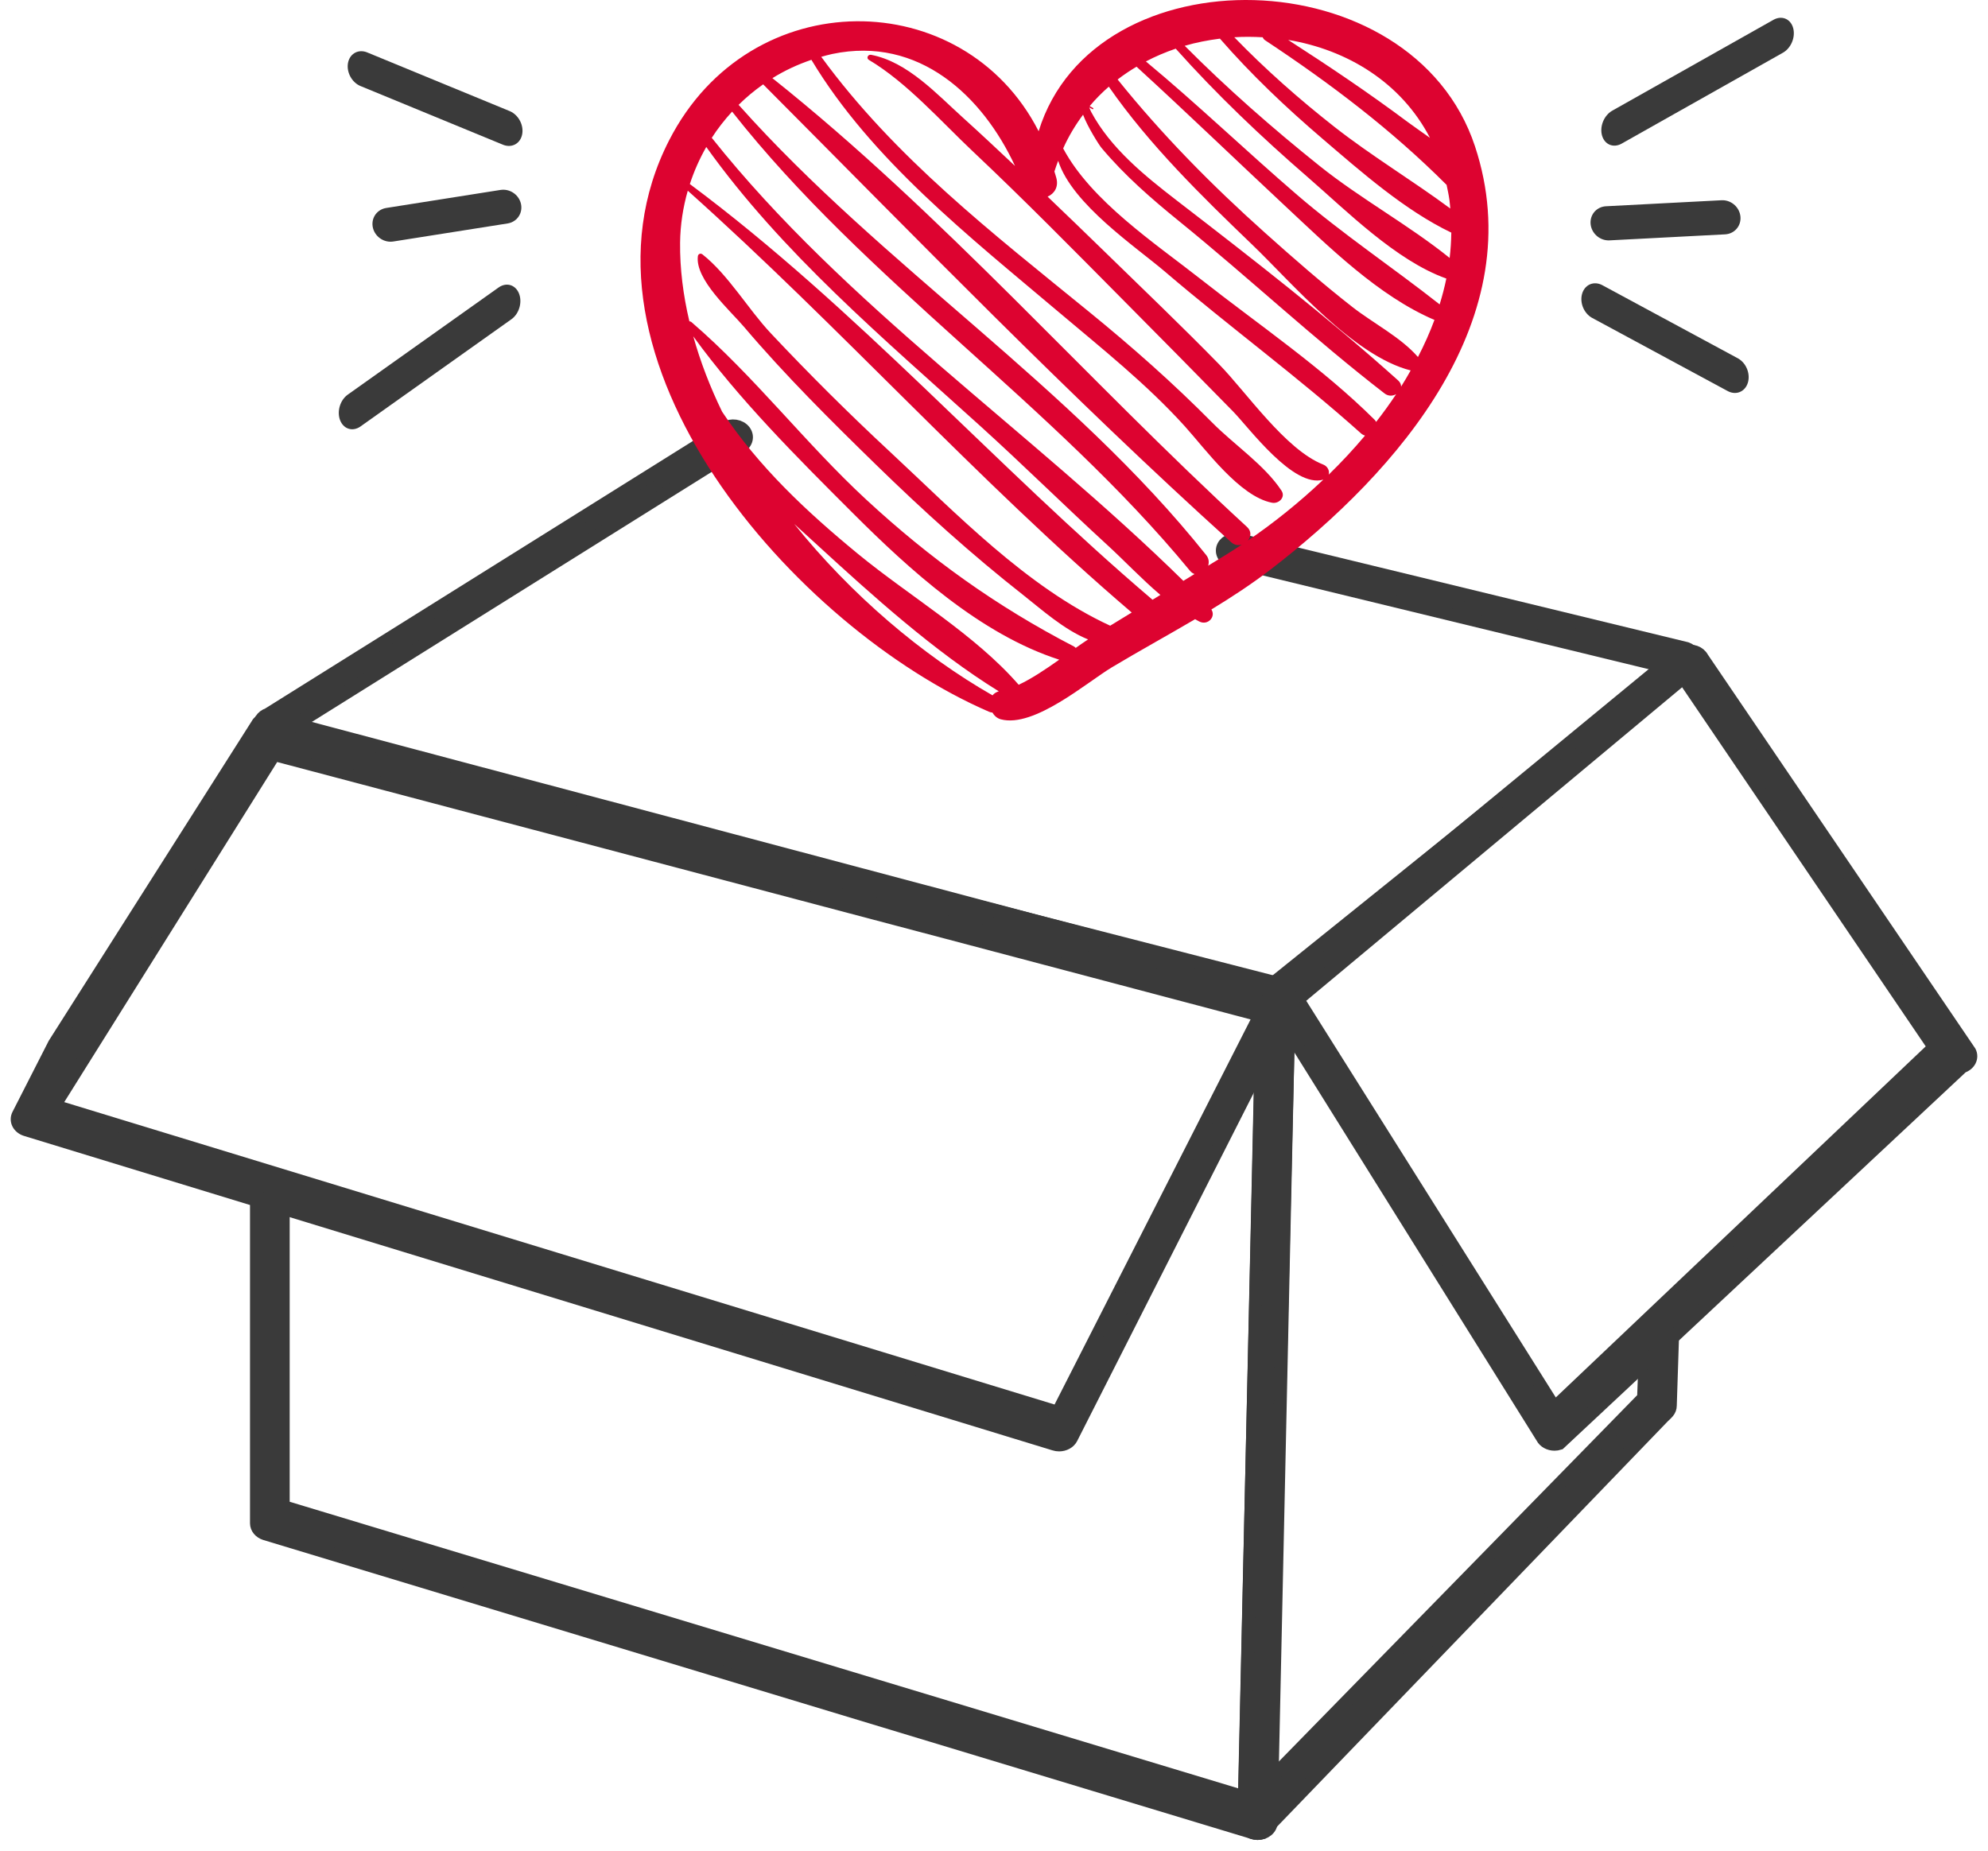 <svg width="116" height="108" viewBox="0 0 116 108" fill="none" xmlns="http://www.w3.org/2000/svg">
<path d="M73.37 107C73.162 107 72.963 106.931 72.817 106.808C72.67 106.685 72.588 106.518 72.588 106.343L73.649 58.3C73.649 58.167 73.697 58.037 73.787 57.928C73.877 57.818 74.004 57.734 74.152 57.687L97.896 38.14C98.09 38.077 98.305 38.082 98.494 38.153C98.684 38.224 98.832 38.355 98.906 38.518C98.981 38.681 98.975 38.861 98.89 39.02C98.805 39.179 98.649 39.304 98.455 39.366L75.214 58.752L74.152 103.812L95.9 81.577L96.025 78.197C96.025 78.023 96.108 77.856 96.255 77.733C96.401 77.609 96.6 77.54 96.808 77.54C97.015 77.54 97.214 77.609 97.361 77.733C97.508 77.856 97.59 78.023 97.59 78.197L97.465 82.029C97.465 82.162 97.417 82.292 97.327 82.401C97.237 82.511 97.064 82.664 97.064 82.664L73.649 106.957C73.56 106.985 73.465 107 73.37 107Z" fill="#3A3A3A" stroke="#3A3A3A" stroke-width="0.75"/>
<path d="M90.707 84.284C90.554 84.284 90.404 84.246 90.276 84.175C90.148 84.104 90.048 84.004 89.988 83.885L73.942 58.17C73.901 58.089 73.88 58.002 73.88 57.913C73.879 57.825 73.901 57.737 73.942 57.656C73.983 57.575 74.043 57.501 74.119 57.44C74.195 57.379 74.285 57.331 74.383 57.299L98.329 38.036C98.518 37.975 98.727 37.978 98.914 38.044C99.1 38.111 99.249 38.235 99.328 38.391L114.937 61.379C114.978 61.46 115 61.548 115 61.636C115 61.724 114.979 61.812 114.938 61.893C114.897 61.975 114.837 62.048 114.761 62.109C114.685 62.171 114.596 62.219 114.497 62.25L90.987 84.24C90.898 84.269 90.803 84.284 90.707 84.284ZM75.701 58.283L90.707 82.138L112.855 61.116L98.185 39.489L75.701 58.283Z" fill="#3A3A3A" stroke="#3A3A3A" stroke-width="0.75"/>
<path d="M61.799 84.324C61.704 84.324 61.609 84.309 61.52 84.28L1.503 65.928C1.404 65.897 1.315 65.849 1.239 65.787C1.163 65.726 1.103 65.653 1.062 65.571C1.021 65.49 1 65.402 1 65.314C1 65.226 1.022 65.138 1.063 65.057L3.171 60.921L15.003 42.289C15.082 42.133 15.231 42.009 15.417 41.943C15.603 41.877 15.813 41.874 16.002 41.934L74.979 57.612C75.078 57.644 75.167 57.691 75.243 57.753C75.319 57.814 75.379 57.888 75.42 57.969C75.462 58.05 75.483 58.138 75.483 58.226C75.482 58.315 75.461 58.402 75.42 58.483L62.519 83.924C62.459 84.042 62.359 84.144 62.231 84.215C62.103 84.286 61.953 84.324 61.799 84.324ZM3.171 64.532L61.725 82.414L73.517 59.248L16.002 44.036L3.171 64.532Z" fill="#3A3A3A" stroke="#3A3A3A" stroke-width="0.75"/>
<path d="M73.391 107C73.296 107 73.201 106.985 73.112 106.956L15.466 89.509C15.318 89.462 15.191 89.378 15.101 89.268C15.011 89.159 14.963 89.029 14.963 88.896V69.656C14.963 69.482 15.046 69.315 15.193 69.192C15.339 69.069 15.538 69 15.746 69C15.953 69 16.152 69.069 16.299 69.192C16.446 69.315 16.528 69.482 16.528 69.656V87.917L72.609 104.863L73.661 58.482L47.825 51.876C47.631 51.813 47.474 51.689 47.39 51.53C47.305 51.371 47.299 51.19 47.373 51.028C47.448 50.865 47.596 50.734 47.785 50.663C47.975 50.592 48.19 50.587 48.384 50.649L74.723 57.416C74.871 57.464 74.999 57.548 75.088 57.657C75.178 57.767 75.226 57.897 75.226 58.03L74.174 106.343C74.174 106.517 74.091 106.684 73.944 106.807C73.798 106.93 73.599 107 73.391 107Z" fill="#3A3A3A" stroke="#3A3A3A" stroke-width="0.75"/>
<path d="M15.94 42.965C15.758 42.967 15.58 42.915 15.438 42.818C15.297 42.721 15.199 42.585 15.163 42.433C15.127 42.282 15.154 42.124 15.241 41.988C15.326 41.852 15.466 41.745 15.635 41.687L42.461 24.908C42.556 24.873 42.658 24.854 42.762 24.852C42.865 24.85 42.968 24.866 43.065 24.898C43.161 24.931 43.249 24.979 43.323 25.041C43.397 25.102 43.456 25.175 43.496 25.256C43.537 25.337 43.558 25.424 43.559 25.512C43.559 25.6 43.539 25.687 43.499 25.768C43.46 25.85 43.402 25.923 43.328 25.985C43.255 26.047 43.168 26.096 43.072 26.13L16.245 42.908C16.149 42.945 16.045 42.964 15.94 42.965Z" fill="#3A3A3A" stroke="#3A3A3A" stroke-width="0.75"/>
<path d="M98.103 39.107C97.998 39.106 97.894 39.089 97.798 39.054L71.798 32.737C71.607 32.669 71.456 32.54 71.378 32.379C71.3 32.217 71.302 32.036 71.383 31.876C71.464 31.716 71.617 31.589 71.81 31.523C72.002 31.458 72.218 31.46 72.409 31.528L98.409 37.842C98.575 37.901 98.712 38.007 98.796 38.141C98.88 38.275 98.907 38.429 98.871 38.578C98.835 38.726 98.738 38.86 98.599 38.956C98.459 39.051 98.283 39.103 98.103 39.103L98.103 39.107Z" fill="#3A3A3A" stroke="#3A3A3A" stroke-width="0.75"/>
<line x1="1" y1="-1" x2="11.8" y2="-1" transform="matrix(-0.871 0.491 0.275 0.961 104.903 2.587)" stroke="#3A3A3A" stroke-width="2" stroke-linecap="round" stroke-linejoin="round"/>
<line x1="1" y1="-1" x2="7.75" y2="-1" transform="matrix(-0.999 0.052 0.104 0.995 101.658 13.624)" stroke="#3A3A3A" stroke-width="2" stroke-linecap="round" stroke-linejoin="round"/>
<line x1="1" y1="-1" x2="9.982" y2="-1" transform="matrix(-0.88 -0.475 -0.297 0.955 101.689 23.295)" stroke="#3A3A3A" stroke-width="2" stroke-linecap="round" stroke-linejoin="round"/>
<line x1="1" y1="-1" x2="11.8" y2="-1" transform="matrix(0.815 -0.579 -0.374 -0.927 19.476 23.609)" stroke="#3A3A3A" stroke-width="2" stroke-linecap="round" stroke-linejoin="round"/>
<line x1="1" y1="-1" x2="7.751" y2="-1" transform="matrix(0.988 -0.156 -0.207 -0.978 21.547 12.293)" stroke="#3A3A3A" stroke-width="2" stroke-linecap="round" stroke-linejoin="round"/>
<line x1="1" y1="-1" x2="9.983" y2="-1" transform="matrix(0.925 0.381 0.196 -0.981 20.504 2.679)" stroke="#3A3A3A" stroke-width="2" stroke-linecap="round" stroke-linejoin="round"/>
<path d="M86.065 8.536C82.411 -2.509 63.852 -2.872 60.605 7.659C56.235 -0.904 43.787 -1.067 39.047 8.182C32.51 20.936 46.464 36.683 57.717 41.539C57.782 41.567 57.845 41.579 57.907 41.583C58.016 41.768 58.179 41.919 58.402 41.978C60.343 42.493 63.423 39.815 64.883 38.94C66.452 38 68.111 37.09 69.735 36.134C69.82 36.18 69.903 36.234 69.99 36.275C70.482 36.514 70.961 35.99 70.684 35.568C71.871 34.846 73.025 34.09 74.096 33.268C81.634 27.483 89.378 18.55 86.065 8.536ZM83.438 8.044C82.945 7.688 82.476 7.372 82.126 7.11C79.875 5.426 77.533 3.854 75.165 2.329C78.603 2.901 81.763 4.812 83.438 8.044ZM73.679 2.175C73.706 2.239 73.746 2.301 73.818 2.349C77.667 4.897 81.201 7.58 84.409 10.789C84.47 11.079 84.533 11.368 84.575 11.672C84.597 11.838 84.609 12.003 84.625 12.168C82.418 10.534 80.032 9.103 77.865 7.404C75.808 5.79 73.837 4.048 72.021 2.174C72.573 2.137 73.127 2.144 73.679 2.175ZM57.915 40.579C53.834 38.25 49.664 34.716 46.342 30.575C46.804 31 47.258 31.409 47.682 31.798C50.868 34.719 54.514 38.022 58.279 40.343C58.125 40.392 57.998 40.468 57.915 40.579ZM59.44 39.961C56.885 37.022 53.074 34.798 50.065 32.325C47.033 29.833 44.273 27.238 42.137 24.029C41.434 22.587 40.868 21.114 40.453 19.629C43.132 23.324 46.522 26.705 49.745 29.926C53.054 33.232 57.179 37.009 61.806 38.497C61.027 39.049 60.194 39.61 59.44 39.961ZM64.779 36.514C59.894 34.259 55.758 29.923 51.931 26.366C49.533 24.136 47.211 21.828 44.974 19.446C43.654 18.041 42.495 16.036 40.991 14.847C40.878 14.758 40.736 14.818 40.72 14.956C40.557 16.317 42.608 18.124 43.413 19.074C45.813 21.903 48.474 24.542 51.135 27.138C53.866 29.802 56.707 32.371 59.719 34.736C60.719 35.521 62.081 36.75 63.49 37.315C63.267 37.462 63.029 37.625 62.769 37.81C62.736 37.779 62.705 37.747 62.659 37.723C58.126 35.373 54.27 32.603 50.542 29.153C46.988 25.866 44.008 21.942 40.341 18.792C40.306 18.763 40.265 18.755 40.225 18.751C39.863 17.221 39.667 15.682 39.684 14.153C39.696 13.117 39.854 12.102 40.132 11.129C49.028 19.076 56.96 27.99 66.036 35.745C65.617 36 65.199 36.259 64.779 36.514ZM67.25 35C58.028 27.156 49.998 17.997 40.253 10.741C40.498 9.986 40.822 9.262 41.211 8.577C45.63 14.764 51.54 19.74 57.184 24.848C59.702 27.127 62.112 29.515 64.616 31.809C65.595 32.706 66.612 33.786 67.709 34.719C67.556 34.813 67.403 34.907 67.25 35ZM69.049 33.898C60.1 25.1 49.342 17.863 41.532 8.043C41.881 7.499 42.282 6.99 42.718 6.513C50.518 16.423 61.411 23.561 69.439 33.313C69.52 33.411 69.61 33.465 69.701 33.499C69.484 33.632 69.266 33.765 69.049 33.898ZM71.51 32.391C71.173 32.598 70.835 32.804 70.498 33.011C70.556 32.814 70.542 32.594 70.385 32.395C62.517 22.52 51.524 15.571 43.125 6.147C43.116 6.136 43.104 6.133 43.093 6.124C43.535 5.684 44.018 5.285 44.53 4.922C53.494 13.923 62.404 23.123 71.842 31.644C72.037 31.82 72.26 31.84 72.457 31.782C72.141 31.992 71.825 32.197 71.51 32.391ZM72.815 31.544C72.996 31.32 73.04 31.005 72.763 30.75C63.451 22.198 54.998 12.465 45.07 4.561C45.774 4.122 46.537 3.765 47.346 3.491C50.834 9.306 56.581 13.822 61.738 18.18C64.289 20.335 66.91 22.415 69.142 24.885C70.333 26.205 72.335 28.976 74.221 29.338C74.62 29.415 75.026 29.015 74.777 28.636C73.804 27.15 72.001 25.943 70.743 24.671C68.452 22.357 66.076 20.257 63.538 18.189C57.895 13.59 52.208 9.19 47.92 3.316C48.133 3.257 48.346 3.196 48.566 3.149C53.622 2.09 57.336 5.612 59.226 9.684C58.228 8.747 57.231 7.807 56.213 6.89C54.666 5.495 52.956 3.604 50.828 3.199C50.645 3.164 50.532 3.396 50.699 3.495C52.905 4.803 54.913 7.088 56.757 8.827C59.723 11.622 62.581 14.527 65.446 17.417C67.622 19.612 69.795 21.807 71.955 24.017C72.892 24.976 75.466 28.494 77.209 27.992C77.213 27.991 77.215 27.989 77.219 27.988C75.816 29.319 74.319 30.52 72.815 31.544ZM77.528 27.701C77.594 27.482 77.472 27.212 77.21 27.11C75.019 26.255 72.723 22.886 71.132 21.257C68.951 19.026 66.691 16.867 64.456 14.687C63.352 13.611 62.242 12.541 61.128 11.476C61.509 11.309 61.778 10.925 61.64 10.393C61.606 10.261 61.562 10.137 61.525 10.008C61.589 9.793 61.669 9.59 61.744 9.384C62.563 11.928 66.288 14.408 68.001 15.874C71.748 19.079 75.744 22 79.415 25.291C79.49 25.358 79.569 25.397 79.65 25.42C78.98 26.214 78.271 26.979 77.528 27.701ZM80.297 24.622C80.273 24.584 80.257 24.545 80.22 24.508C77.163 21.463 73.457 18.962 70.061 16.29C67.412 14.206 63.675 11.735 62.036 8.662C62.357 7.944 62.752 7.293 63.197 6.694C63.454 7.394 64.127 8.457 64.274 8.632C65.617 10.233 67.174 11.589 68.803 12.91C72.852 16.194 76.667 19.777 80.79 22.961C81.013 23.134 81.272 23.114 81.467 23.003C81.099 23.554 80.71 24.095 80.297 24.622ZM81.755 22.561C81.755 22.439 81.706 22.311 81.577 22.197C77.428 18.474 73.098 15.116 68.683 11.714C66.786 10.253 64.799 8.644 63.668 6.529C63.64 6.477 63.603 6.377 63.556 6.265C63.62 6.297 63.678 6.34 63.744 6.37C63.788 6.393 63.824 6.332 63.783 6.305C63.706 6.256 63.645 6.224 63.583 6.191C63.928 5.781 64.303 5.404 64.699 5.057C67.053 8.446 70.112 11.439 73.077 14.288C75.389 16.509 78.983 20.776 82.313 21.618C82.133 21.935 81.952 22.251 81.755 22.561ZM82.738 20.834C81.734 19.677 80.109 18.852 78.91 17.914C77.151 16.538 75.468 15.066 73.808 13.58C70.714 10.813 67.8 7.857 65.214 4.639C65.566 4.366 65.936 4.12 66.317 3.892C69.247 6.57 72.098 9.323 74.999 12.031C77.532 14.395 80.422 17.265 83.681 18.662C83.688 18.665 83.695 18.664 83.702 18.667C83.429 19.402 83.106 20.125 82.738 20.834ZM84.004 17.764C81.254 15.598 78.348 13.661 75.682 11.368C72.709 8.811 69.882 6.092 66.863 3.586C67.421 3.291 68.005 3.045 68.604 2.84C70.992 5.514 73.594 7.99 76.316 10.347C78.547 12.28 81.453 15.212 84.394 16.255C84.289 16.762 84.158 17.265 84.004 17.764ZM84.587 15.053C82.214 13.139 79.386 11.595 77 9.684C74.259 7.49 71.601 5.159 69.128 2.673C69.798 2.476 70.487 2.345 71.183 2.255C73.01 4.353 75.026 6.266 77.159 8.09C79.401 10.007 81.961 12.273 84.684 13.575C84.676 14.07 84.646 14.563 84.587 15.053Z" fill="#DD0330"/>
</svg>
